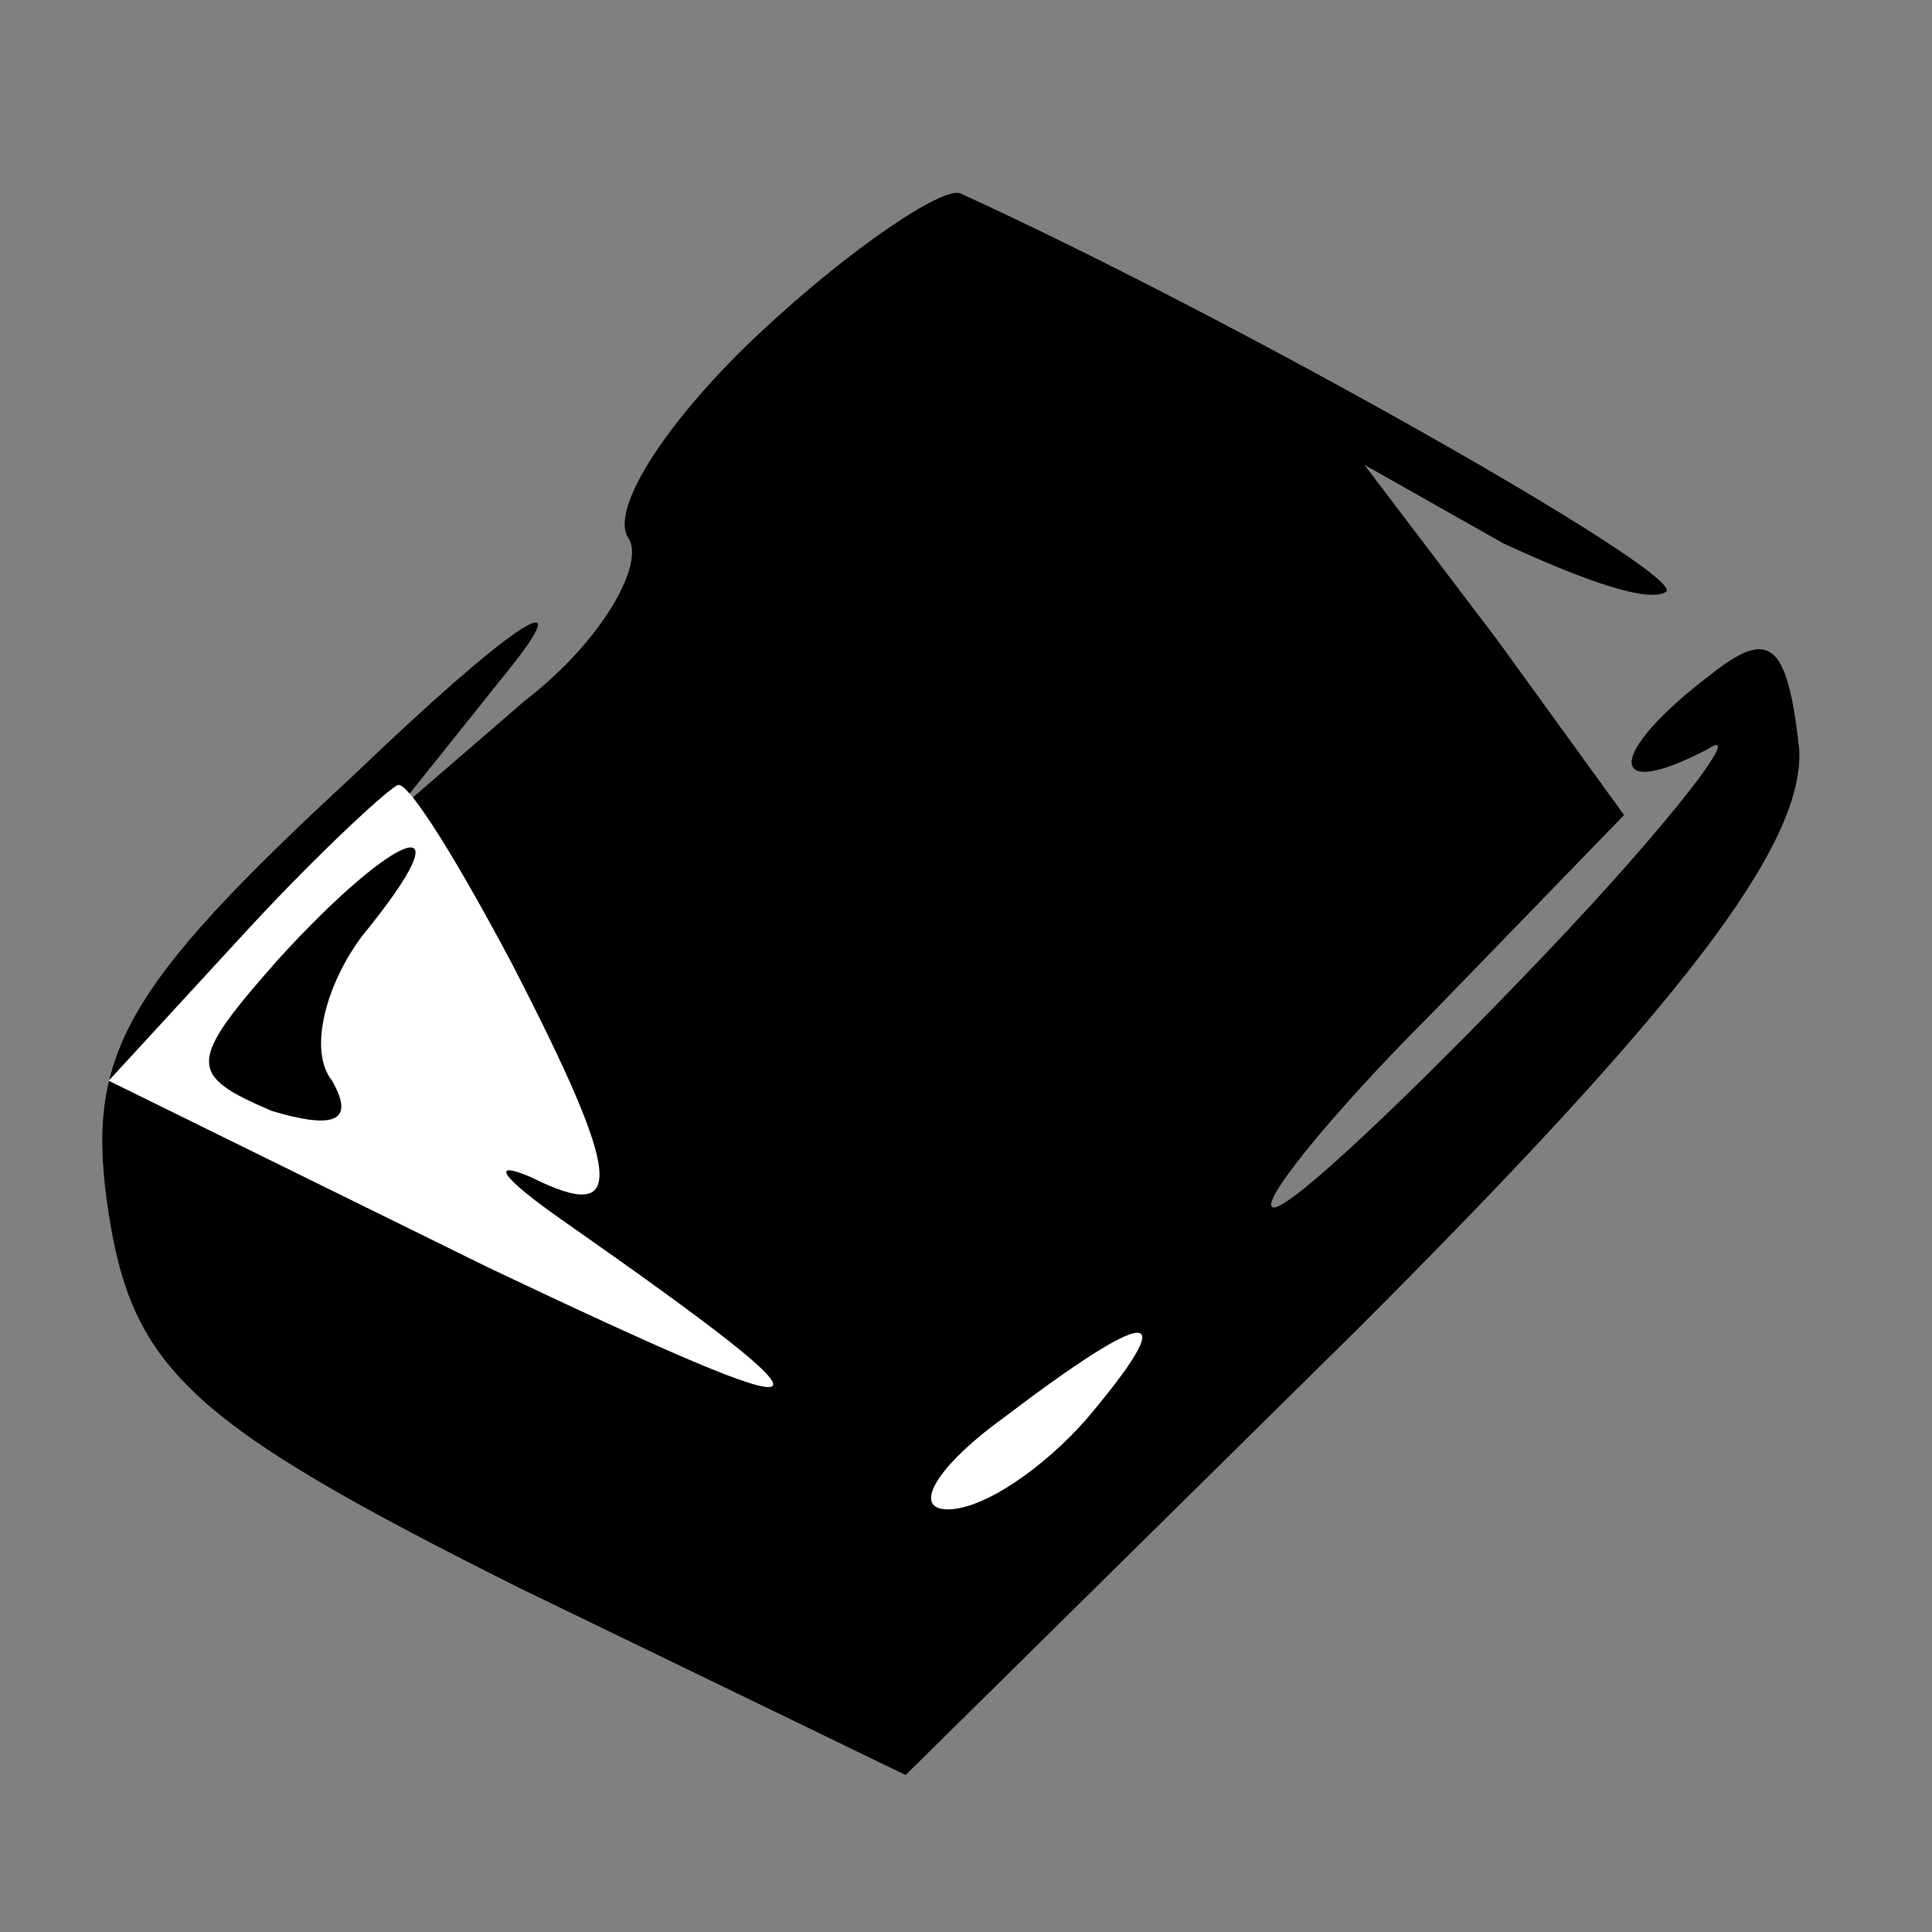 <?xml version="1.0" standalone="no"?>
<!DOCTYPE svg PUBLIC "-//W3C//DTD SVG 20010904//EN"
 "http://www.w3.org/TR/2001/REC-SVG-20010904/DTD/svg10.dtd">
<svg version="1.0" xmlns="http://www.w3.org/2000/svg"
 width="32pt" height="32pt" viewBox="0 0 32 32"
 preserveAspectRatio="xMidYMid meet">
<rect x="0" y="0" width="32" height="32" fill="#808080" stroke="none"/>
<g transform="translate(0,32) scale(0.1,-0.1)"
fill="#000000" stroke="none">
<path fill="#000000" stroke="none" d="M126 265 c-15 -14 -25 -29 -22 -34 3
-4 -4 -17 -17 -27 l-22 -19 20 25 c11 14 -1 6 -26 -18 -39 -36 -45 -47 -41
-73 4 -26 14 -35 68 -62 l64 -31 75 74 c53 53 74 80 73 96 -2 18 -5 20 -15 12
-17 -13 -17 -21 0 -12 6 4 -6 -12 -28 -35 -21 -22 -41 -41 -44 -41 -3 0 9 15
26 32 l32 33 -21 29 -22 29 23 -13 c13 -6 24 -10 27 -8 3 3 -71 45 -117 66 -3
1 -18 -9 -33 -23z"/>
<path fill="#ffffff" stroke="none" d="M85 160 c18 -35 19 -43 3 -35 -7 3 -5
0 5 -7 50 -35 47 -36 -12 -8 l-63 31 23 25 c12 13 24 24 25 24 2 0 10 -13 19
-30z"/>
<path fill="#ffffff" stroke="none" d="M180 85 c-7 -8 -17 -15 -23 -15 -6 0
-2 7 9 15 25 19 30 19 14 0z"/>
<path fill="#000000" stroke="none" d="M46 161 c-15 -17 -15 -19 -1 -25 10 -3
14 -2 10 5 -4 5 -1 16 5 24 18 22 6 18 -14 -4z"/>
</g>
</svg>
